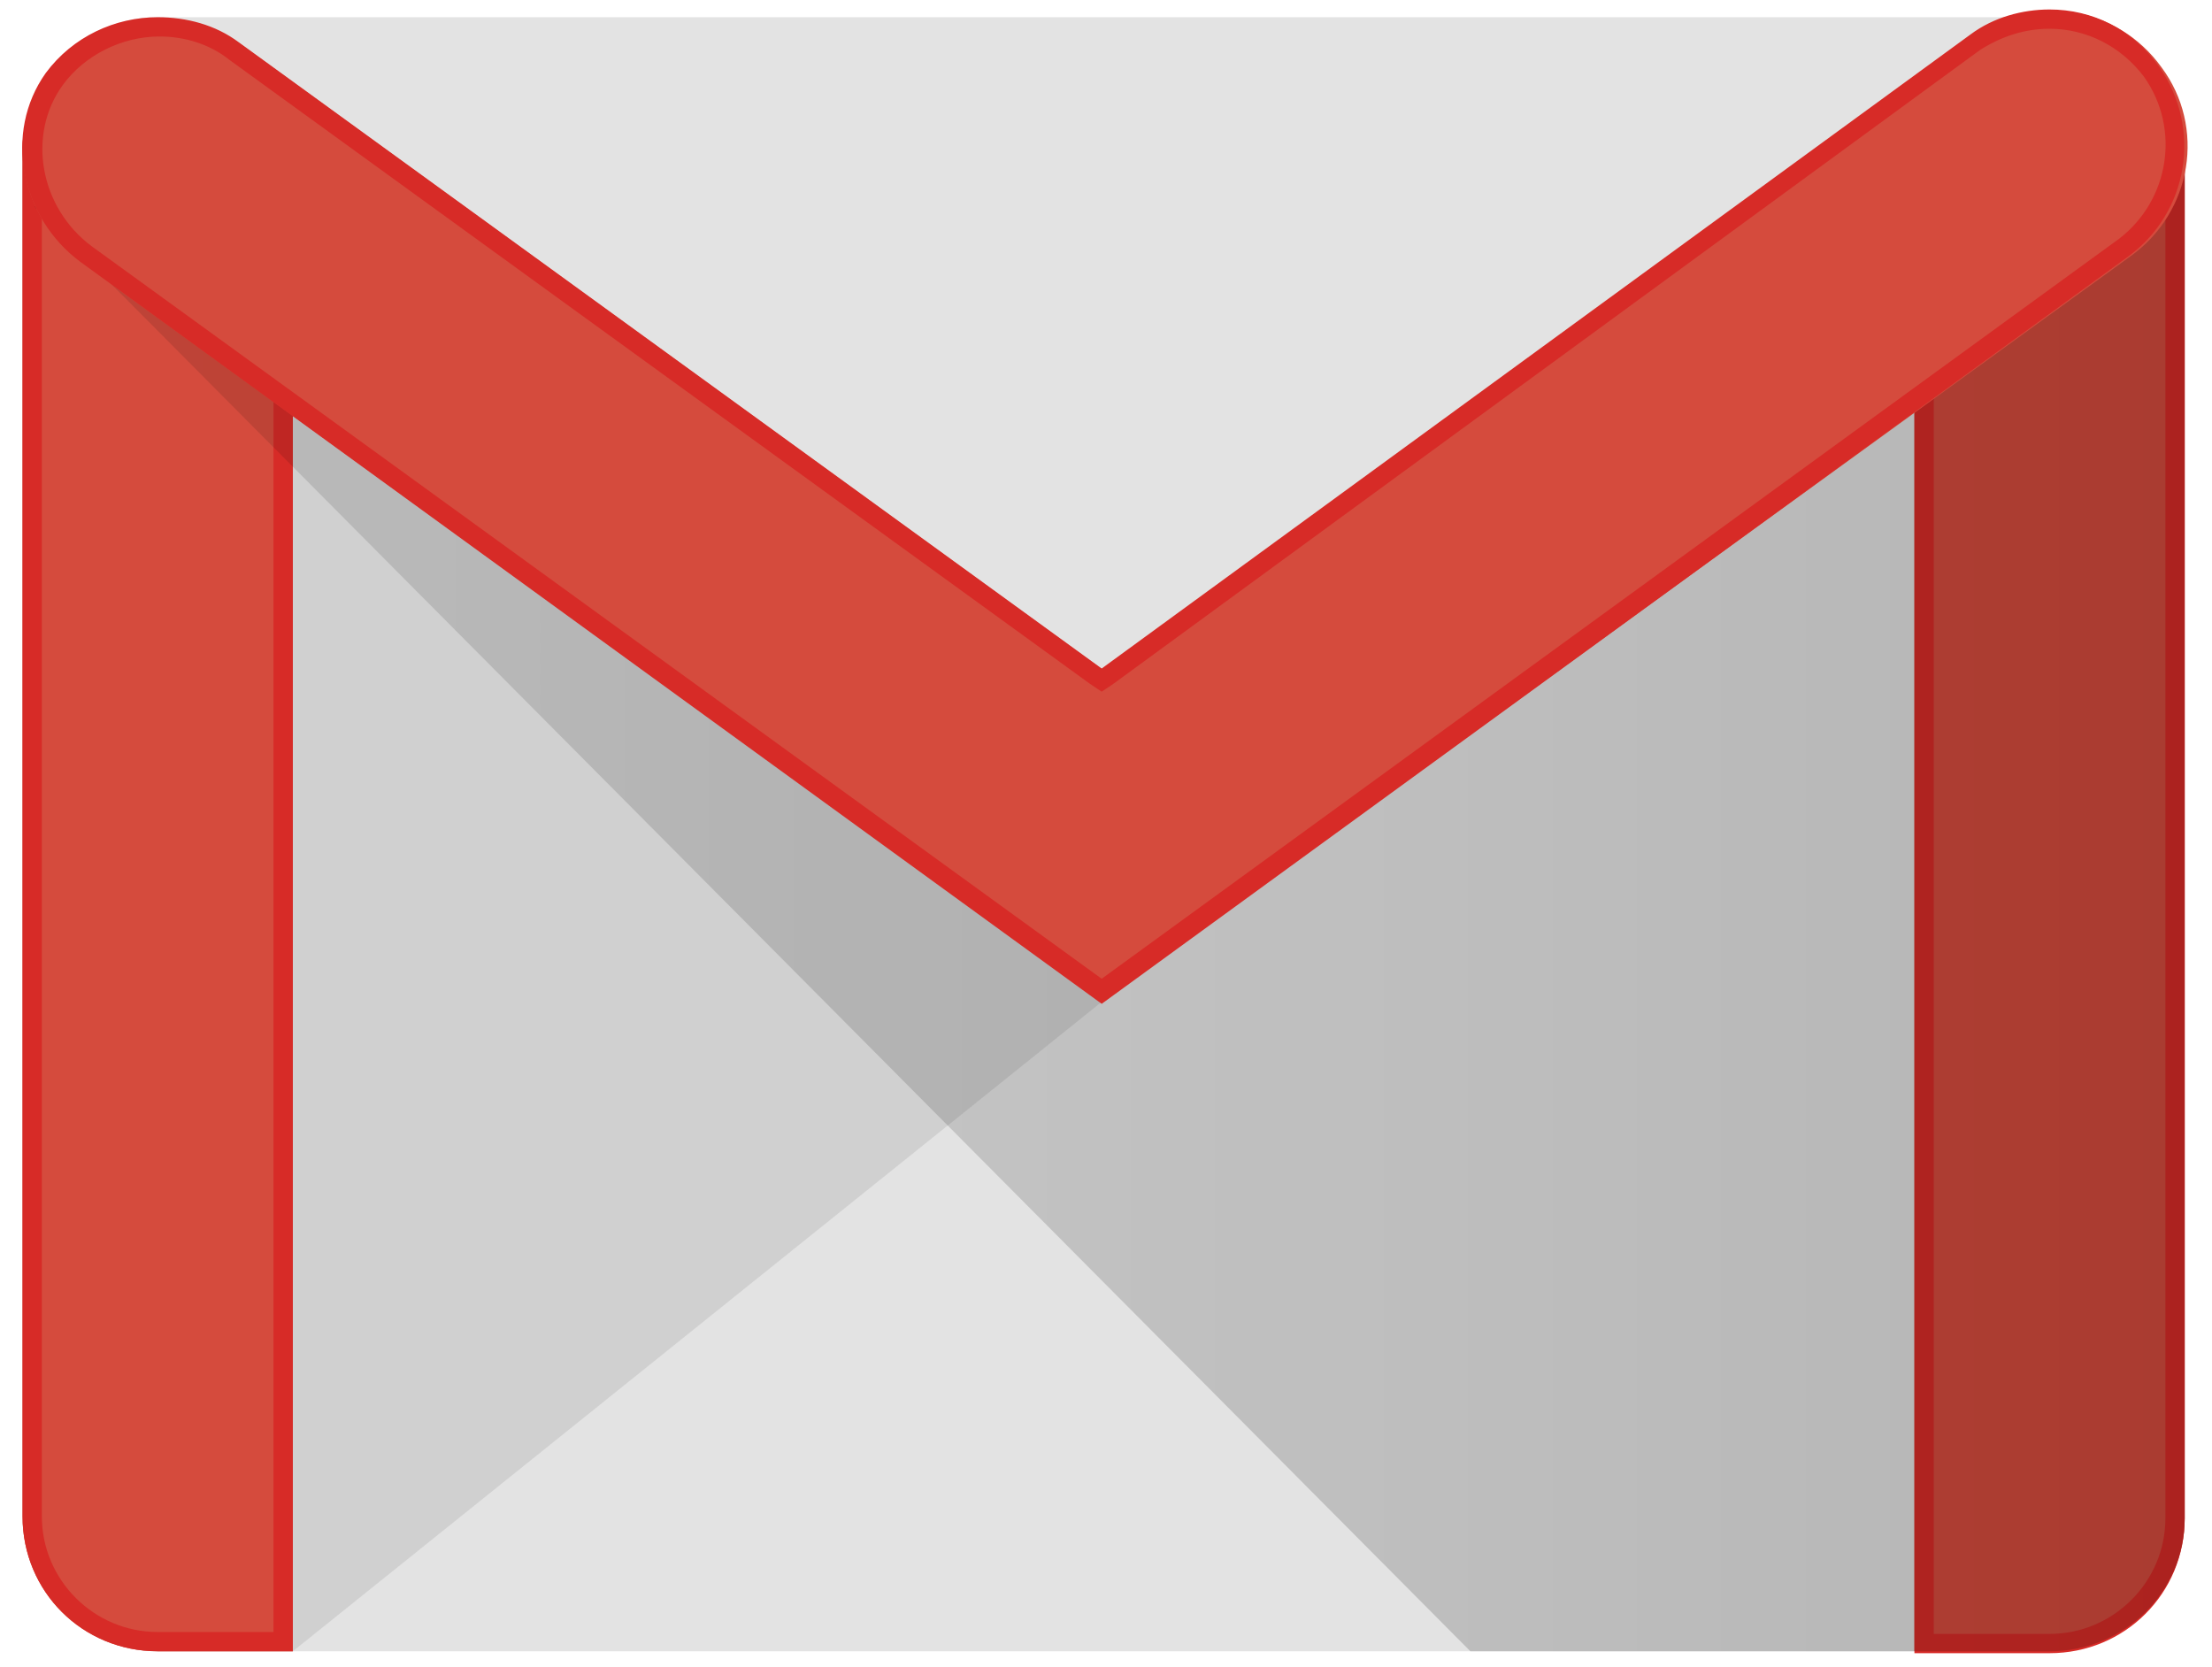 <svg width="73" height="55" viewBox="0 0 73 55" fill="none" xmlns="http://www.w3.org/2000/svg">
<g clip-path="url(#clip0_16_2428)">
<path d="M67.639 54.494H5.203C2.783 54.494 0.744 52.522 0.744 50.042V5.019C0.744 2.603 2.719 0.568 5.203 0.568H67.639C70.06 0.568 72.099 2.539 72.099 5.019V50.042C72.099 52.522 70.124 54.494 67.639 54.494Z" fill="#E3E3E3"/>
<path opacity="0.1" d="M9.664 54.494L36.358 33.063L36.549 31.918L9.027 12.142L8.963 53.54L9.664 54.494Z" fill="#231F20"/>
<path d="M5.204 54.493C2.719 54.493 0.744 52.522 0.744 50.042V4.955C0.744 2.476 2.719 2.03 5.204 2.03C7.688 2.03 9.663 2.539 9.663 4.955V54.493H5.204Z" fill="#D54B3D"/>
<path d="M5.203 2.666C8.389 2.666 9.026 3.62 9.026 4.955V53.858H5.203C3.101 53.858 1.381 52.141 1.381 50.042V4.955C1.381 3.556 2.018 2.666 5.203 2.666ZM5.203 2.03C2.719 2.03 0.744 2.539 0.744 4.955V50.042C0.744 52.522 2.719 54.494 5.204 54.494H9.663V4.955C9.663 2.476 7.688 2.03 5.203 2.03Z" fill="#D72B27"/>
<path d="M67.639 54.493H63.18V4.828C63.18 2.348 65.155 2.03 67.639 2.03C70.124 2.03 72.099 2.348 72.099 4.828V50.106C72.099 52.522 70.124 54.493 67.639 54.493Z" fill="#D54B3D"/>
<path d="M67.639 2.666C70.506 2.666 71.462 3.238 71.462 4.828V50.106C71.462 52.204 69.742 53.921 67.639 53.921H63.817V4.828C63.817 3.175 64.772 2.666 67.639 2.666ZM67.639 2.03C65.155 2.03 63.18 2.348 63.18 4.828V54.557H67.639C70.124 54.557 72.099 52.586 72.099 50.106V4.828C72.099 2.348 70.124 2.03 67.639 2.03Z" fill="#D72B27"/>
<path d="M48.526 54.494L1.117 6.805L3.611 7.817L36.612 31.537L72.099 5.564V50.106C72.099 52.523 70.124 54.494 67.639 54.494H48.526Z" fill="url(#paint0_linear_16_2428)"/>
<path d="M36.358 33.063L2.655 8.644C0.68 7.181 0.107 4.383 1.572 2.412C3.038 0.441 5.905 -0.004 7.943 1.458L36.422 22.125L65.091 1.204C67.066 -0.259 69.869 0.186 71.334 2.221C72.799 4.192 72.353 6.991 70.315 8.453L36.358 33.063L36.358 33.063Z" fill="#D54B3D"/>
<path d="M67.639 0.949C68.849 0.949 69.996 1.522 70.76 2.539C71.971 4.256 71.589 6.609 69.932 7.881L36.357 32.3L3.037 8.135C1.317 6.863 0.871 4.447 2.081 2.794C2.782 1.84 3.993 1.204 5.267 1.204C6.095 1.204 6.923 1.458 7.56 1.967L35.975 22.57L36.357 22.825L36.739 22.57L65.345 1.649C66.046 1.204 66.81 0.949 67.639 0.949ZM67.639 0.313C66.747 0.313 65.791 0.568 65.026 1.14L36.357 22.062L7.879 1.395C7.115 0.822 6.159 0.568 5.203 0.568C3.802 0.568 2.4 1.204 1.508 2.412C0.107 4.383 0.68 7.181 2.655 8.644L36.358 33.127L70.251 8.453C72.226 6.991 72.672 4.256 71.27 2.221C70.378 0.949 69.04 0.313 67.639 0.313Z" fill="#D72B27"/>
</g>
<defs>
<linearGradient id="paint0_linear_16_2428" x1="1.12" y1="30.028" x2="72.121" y2="30.028" gradientUnits="userSpaceOnUse">
<stop stop-opacity="0.1"/>
<stop offset="1" stop-opacity="0.2"/>
</linearGradient>
<clipPath id="clip0_16_2428">
<rect width="71.778" height="54.293" fill="white" transform="translate(0.674 0.313)"/>
</clipPath>
</defs>
</svg>
